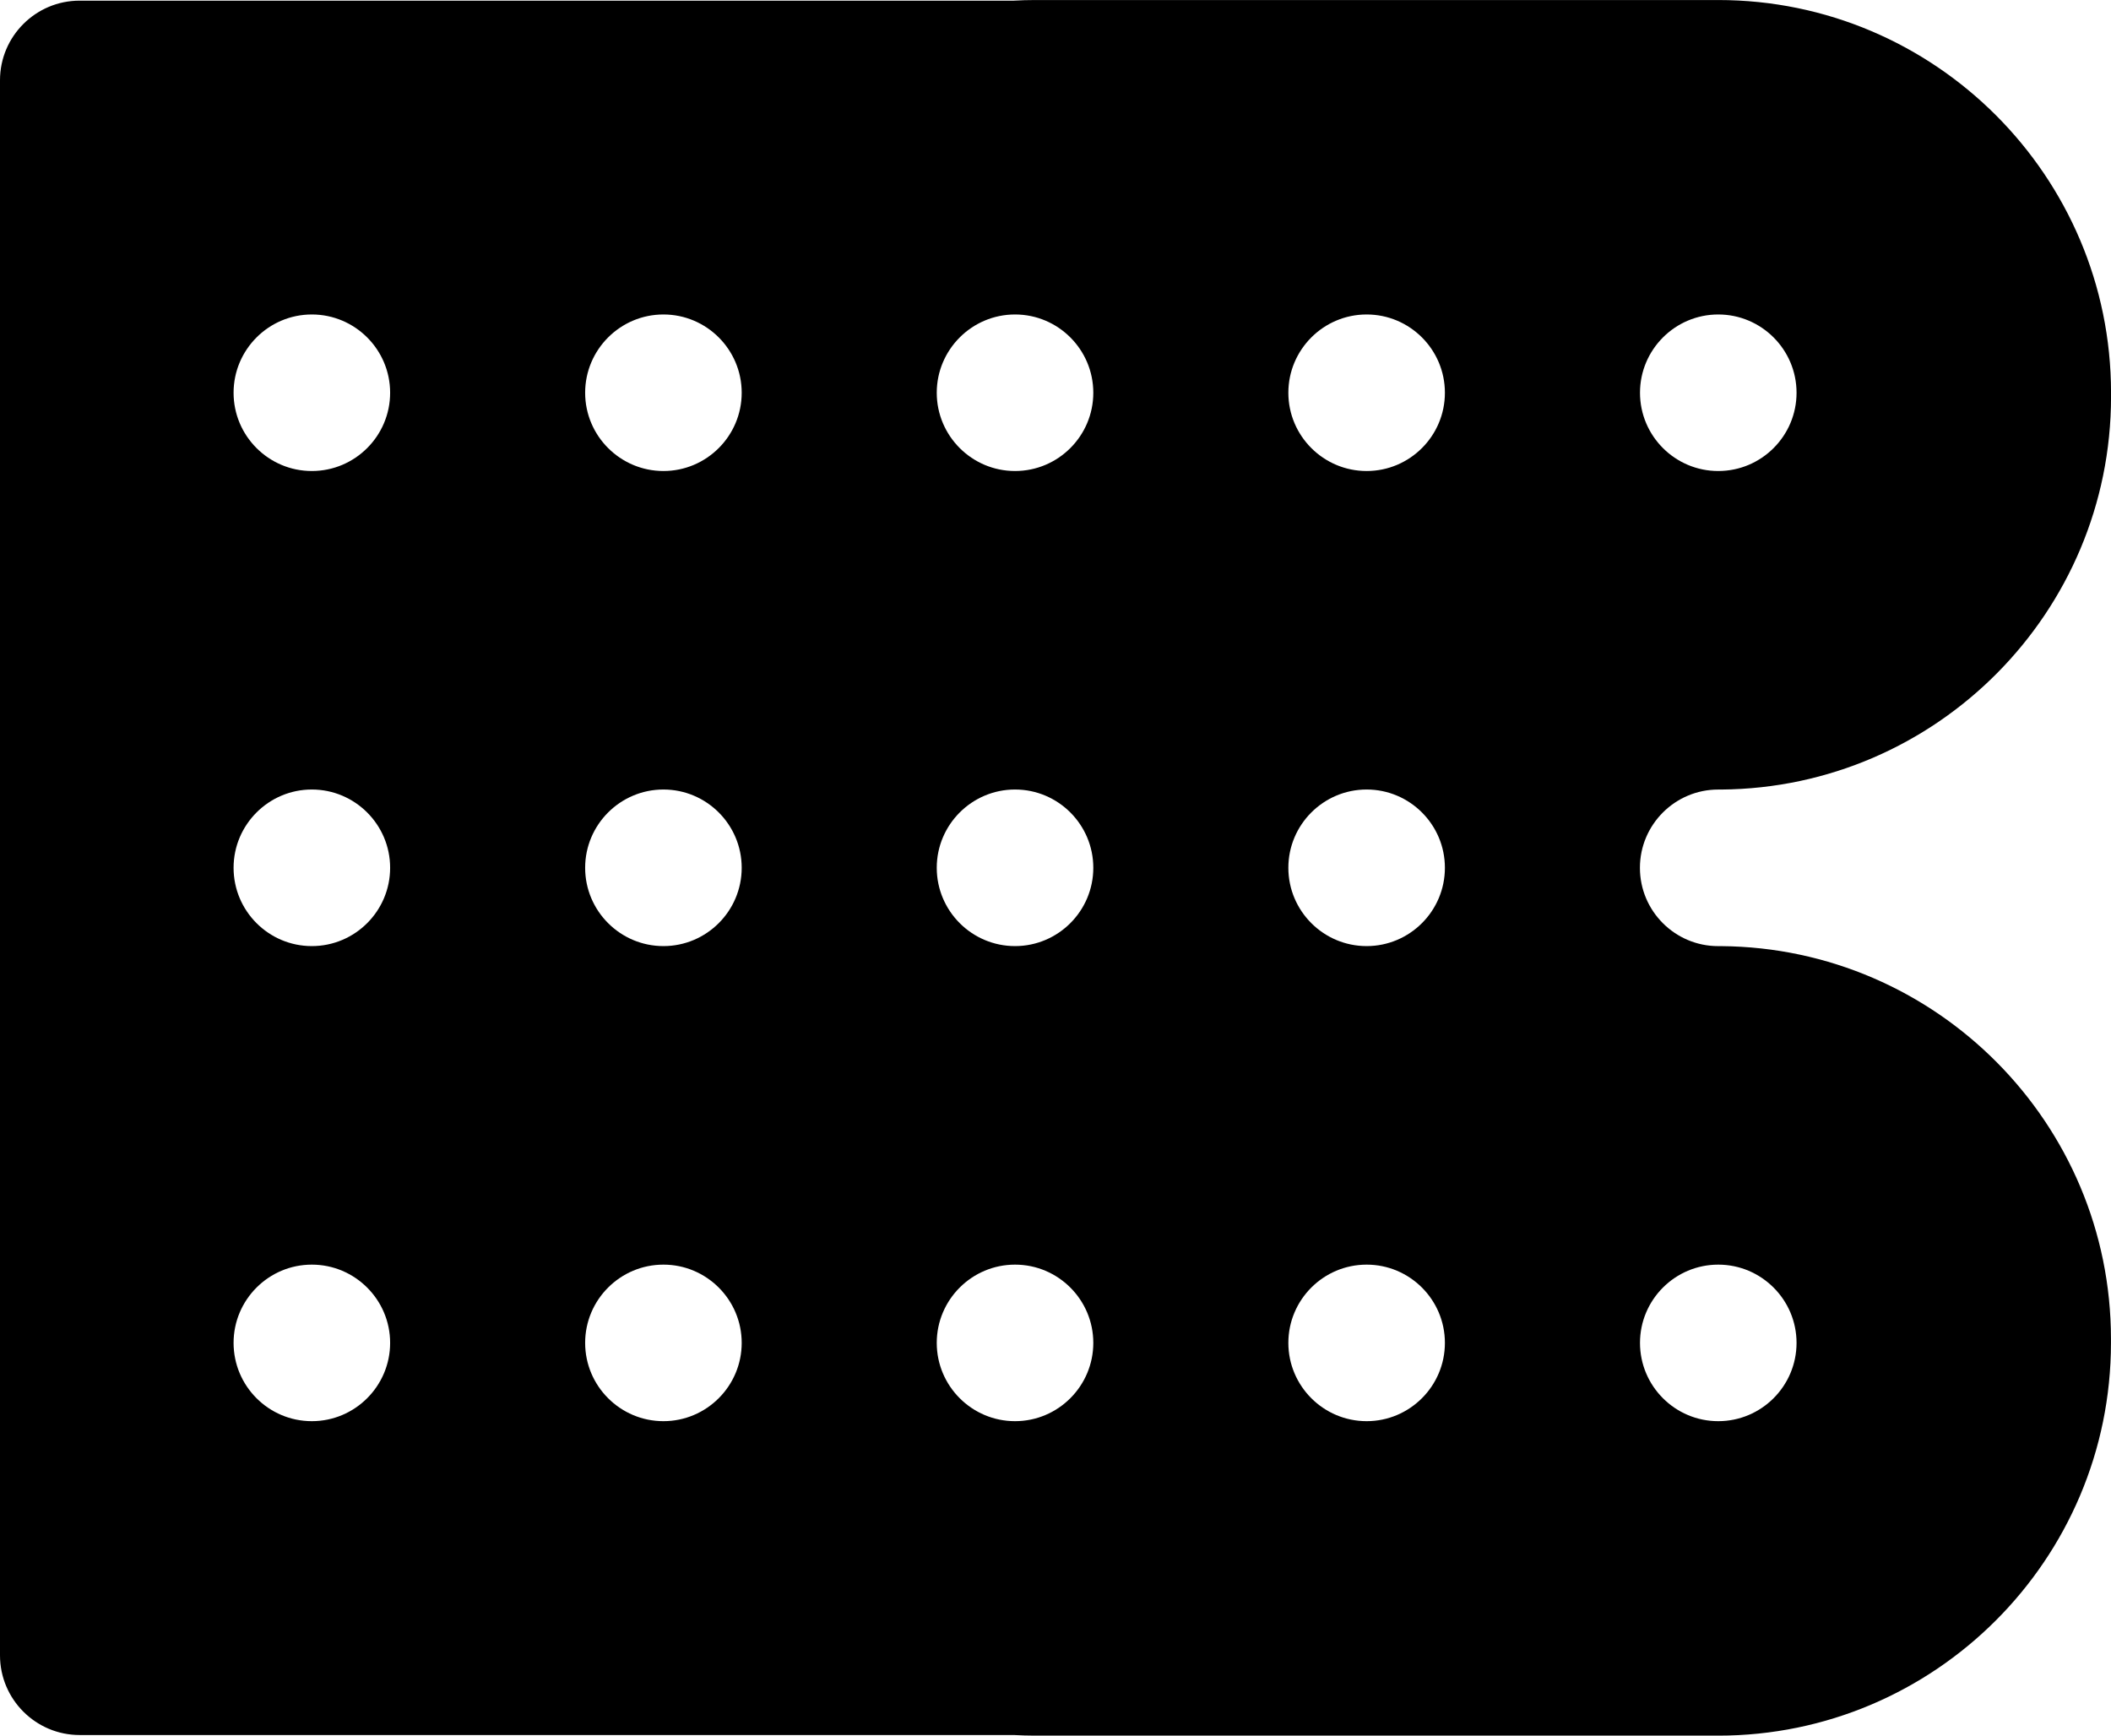 <svg data-name="Layer 1" xmlns="http://www.w3.org/2000/svg" viewBox="0 0 613.66 504.56"><path d="M499.49 229.53h.93c62.53-.51 113.25-51.53 113.25-114.17v-1.18C613.67 51.22 562.45.01 499.5.01H300.93c-2.09 0-4.17.06-6.23.18H23.16C10.39.18 0 10.56 0 23.33v457.9c0 12.77 10.39 23.16 23.16 23.16h271.52c2.06.11 4.14.18 6.23.18h198.57c62.96 0 114.17-51.22 114.17-114.17v-1.18c0-62.64-50.72-113.66-113.25-114.17h-.93c-12.55 0-22.75-10.21-22.75-22.76s10.21-22.76 22.75-22.76ZM397.28 91.42c12.55 0 22.75 10.21 22.75 22.76s-10.21 22.75-22.75 22.75-22.76-10.21-22.76-22.75 10.21-22.76 22.76-22.76Zm-102.21 0c12.55 0 22.75 10.21 22.75 22.76s-10.21 22.75-22.75 22.75-22.76-10.21-22.76-22.75 10.21-22.76 22.76-22.76Zm-102.21 0c12.55 0 22.75 10.21 22.75 22.76s-10.21 22.75-22.75 22.75-22.76-10.21-22.76-22.75 10.21-22.76 22.76-22.76Zm-102.21 0c12.55 0 22.76 10.21 22.76 22.76s-10.21 22.75-22.76 22.75-22.75-10.21-22.75-22.75 10.21-22.76 22.75-22.76Zm0 321.73c-12.55 0-22.75-10.21-22.75-22.76s10.21-22.75 22.75-22.75 22.76 10.21 22.76 22.75-10.21 22.76-22.76 22.76Zm0-138.11c-12.55 0-22.75-10.21-22.75-22.76s10.21-22.76 22.75-22.76 22.76 10.21 22.76 22.76-10.21 22.76-22.76 22.76Zm102.21 138.11c-12.55 0-22.76-10.21-22.76-22.76s10.21-22.75 22.76-22.75 22.75 10.21 22.75 22.75-10.21 22.76-22.75 22.76Zm0-138.11c-12.55 0-22.76-10.21-22.76-22.76s10.21-22.76 22.76-22.76 22.75 10.21 22.75 22.76-10.21 22.76-22.75 22.76Zm102.21 138.11c-12.55 0-22.76-10.21-22.76-22.76s10.21-22.75 22.76-22.75 22.75 10.21 22.75 22.75-10.21 22.76-22.75 22.76Zm0-138.11c-12.55 0-22.76-10.21-22.76-22.76s10.21-22.76 22.76-22.76 22.75 10.21 22.75 22.76-10.21 22.76-22.75 22.76Zm102.21 138.11c-12.55 0-22.76-10.21-22.76-22.76s10.21-22.75 22.76-22.75 22.75 10.21 22.75 22.75-10.21 22.76-22.75 22.76Zm102.21-45.51c12.55 0 22.76 10.21 22.76 22.75s-10.21 22.76-22.76 22.76-22.75-10.21-22.75-22.76 10.21-22.75 22.75-22.75Zm-102.21-92.6c-12.55 0-22.76-10.21-22.76-22.76s10.21-22.76 22.76-22.76 22.75 10.21 22.75 22.76-10.21 22.76-22.75 22.76ZM499.49 91.42c12.55 0 22.76 10.21 22.76 22.76s-10.21 22.75-22.76 22.75-22.75-10.21-22.75-22.75 10.21-22.76 22.75-22.76Z"></path></svg>